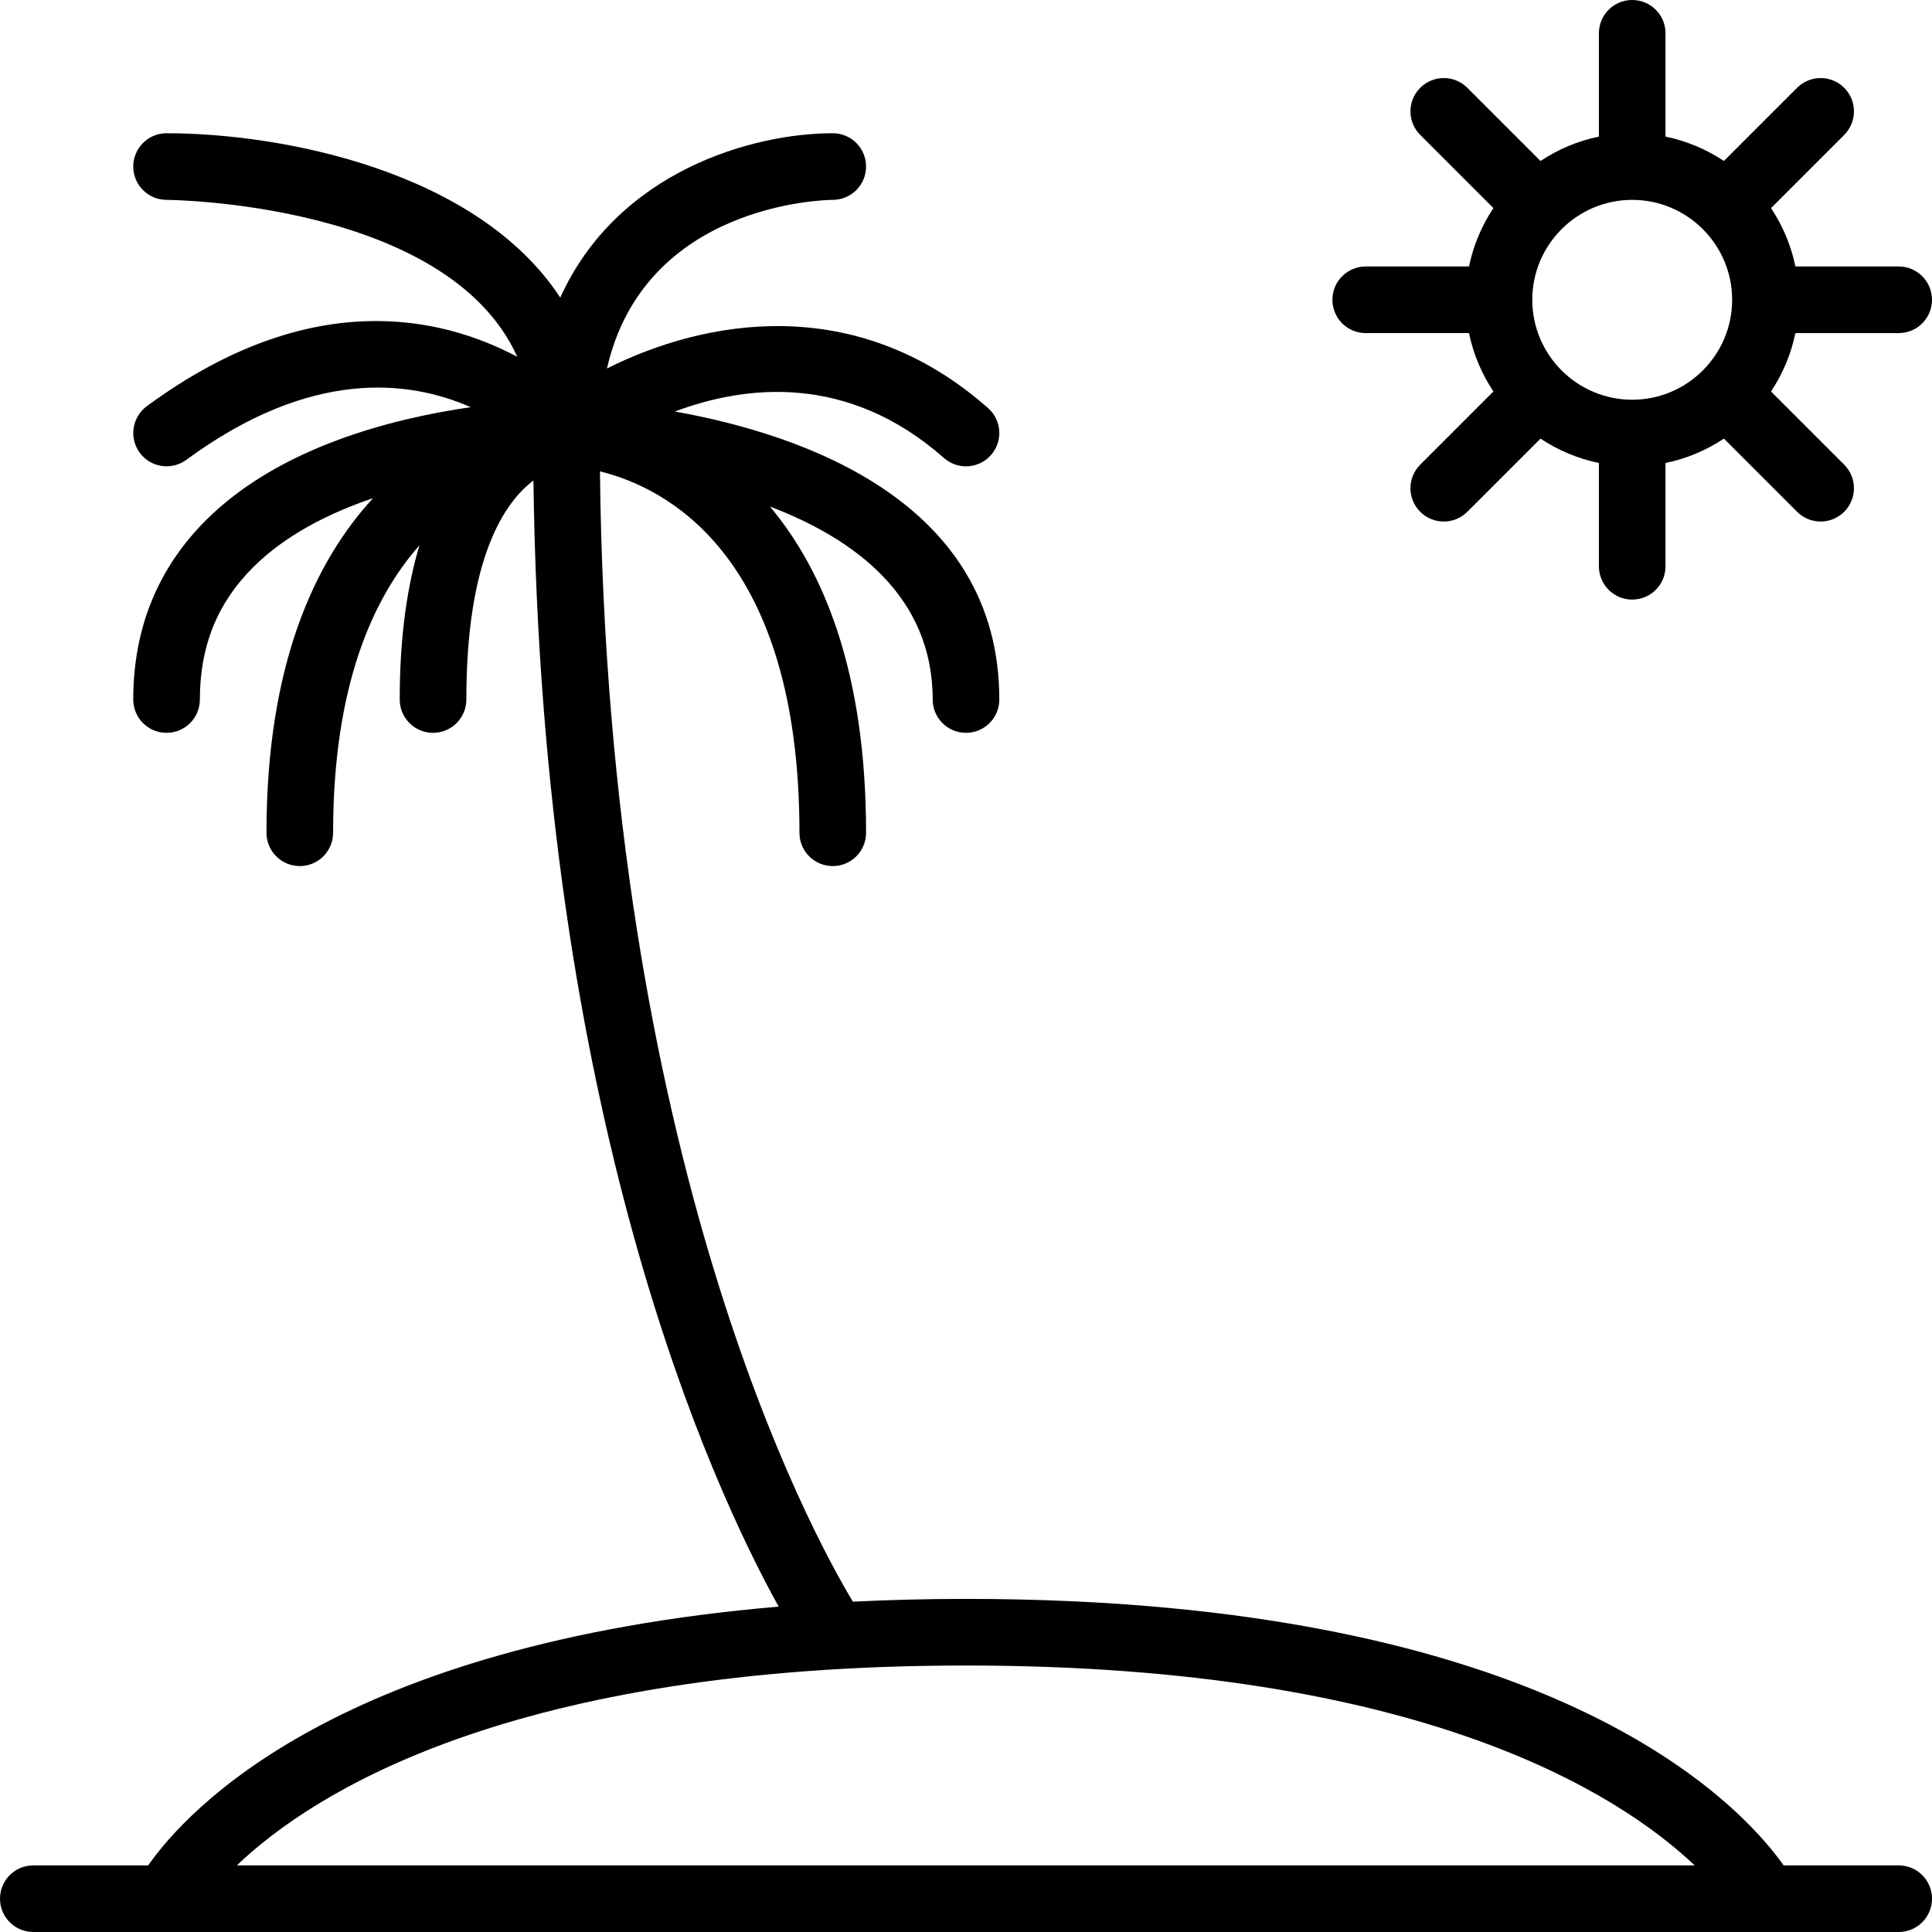 <?xml version="1.0" encoding="iso-8859-1"?>
<!-- Generator: Adobe Illustrator 19.0.0, SVG Export Plug-In . SVG Version: 6.00 Build 0)  -->
<svg version="1.1" id="Capa_1" xmlns="http://www.w3.org/2000/svg" xmlns:xlink="http://www.w3.org/1999/xlink" x="0px" y="0px"
	 viewBox="0 0 464 464" style="enable-background:new 0 0 464 464;" xml:space="preserve">
<g>
	<g>
		<path d="M456,64h-24.808c-1.04-5.096-3.072-9.832-5.856-14.024L442.912,32.4c3.128-3.128,3.128-8.184,0-11.312
			s-8.184-3.128-11.312,0l-17.576,17.576c-4.192-2.784-8.928-4.816-14.024-5.856V8c0-4.424-3.576-8-8-8s-8,3.576-8,8v24.808
			c-5.096,1.04-9.832,3.072-14.024,5.856L352.4,21.088c-3.128-3.128-8.184-3.128-11.312,0c-3.128,3.128-3.128,8.184,0,11.312
			l17.576,17.576c-2.784,4.192-4.816,8.928-5.856,14.024H328c-4.424,0-8,3.576-8,8s3.576,8,8,8h24.808
			c1.04,5.096,3.072,9.832,5.856,14.024L341.088,111.6c-3.128,3.128-3.128,8.184,0,11.312c1.56,1.56,3.608,2.344,5.656,2.344
			c2.048,0,4.096-0.784,5.656-2.344l17.576-17.576c4.192,2.784,8.928,4.816,14.024,5.856V136c0,4.424,3.576,8,8,8s8-3.576,8-8
			v-24.808c5.096-1.04,9.832-3.072,14.024-5.856l17.576,17.576c1.56,1.56,3.608,2.344,5.656,2.344c2.048,0,4.096-0.784,5.656-2.344
			c3.128-3.128,3.128-8.184,0-11.312l-17.576-17.576c2.784-4.192,4.816-8.928,5.856-14.024H456c4.424,0,8-3.576,8-8
			S460.424,64,456,64z M392,96c-13.232,0-24-10.768-24-24s10.768-24,24-24s24,10.768,24,24S405.232,96,392,96z"/>
	</g>
</g>
<g>
	<g>
		<path d="M456,448h-27.624c-10.728-15.144-56.184-64-196.376-64c-9.496,0-18.52,0.24-27.168,0.664
			c-10-16.576-58.96-106.208-60.744-271.456C159.696,117.032,192,133.024,192,200c0,4.424,3.576,8,8,8s8-3.576,8-8
			c0-38.792-10.288-63.096-23.08-78.344C205.168,129.36,224,143.192,224,168c0,4.424,3.576,8,8,8s8-3.576,8-8
			c0-47.488-47.112-63.664-77.912-69.168c16.88-6.328,41.416-9.288,64.624,11.168c1.512,1.344,3.408,2,5.288,2
			c2.208,0,4.416-0.912,6-2.712c2.92-3.312,2.608-8.368-0.712-11.288c-31.824-28.096-68.28-21.192-91.52-9.496
			C154.832,48.88,197.976,48.016,200.024,48c4.408-0.016,7.976-3.584,7.976-8c0-4.424-3.576-8-8-8
			c-19.256,0-51.68,9.088-65.448,39.48C114.672,41.08,67.808,32,40,32c-4.416,0-7.992,3.576-8,7.992c0,4.416,3.576,8,7.992,8.008
			c0.768,0,67.512,0.592,84.24,37.688c-18.352-9.736-49.768-16.976-88.968,11.864c-3.552,2.616-4.32,7.624-1.704,11.184
			c2.616,3.544,7.608,4.32,11.184,1.704c29.992-22.064,53.592-19.136,68.312-12.648c-19.168,2.76-46.008,9.68-63.488,27.04
			C37.912,136.416,32,150.936,32,168c0,4.424,3.576,8,8,8s8-3.576,8-8c0-12.808,4.192-23.2,12.824-31.792
			c7.768-7.72,18.168-12.976,28.768-16.56C75.664,134.768,64,159.512,64,200c0,4.424,3.576,8,8,8s8-3.576,8-8
			c0-35.256,9.528-56.36,20.744-69.04C97.88,140.504,96,152.504,96,168c0,4.424,3.576,8,8,8s8-3.576,8-8
			c0-33.984,9.136-47.336,16.112-52.592c1.968,152.888,42.784,241.4,58.896,270.448C81.448,394.864,45.024,434.536,35.592,448H8
			c-4.424,0-8,3.576-8,8s3.576,8,8,8h32h384h32c4.424,0,8-3.576,8-8S460.424,448,456,448z M56.88,448
			c18.176-17.36,65.744-48,175.12-48c108.912,0,156.688,30.64,175,48H56.88z"/>
	</g>
</g>
<g>
</g>
<g>
</g>
<g>
</g>
<g>
</g>
<g>
</g>
<g>
</g>
<g>
</g>
<g>
</g>
<g>
</g>
<g>
</g>
<g>
</g>
<g>
</g>
<g>
</g>
<g>
</g>
<g>
</g>
</svg>
